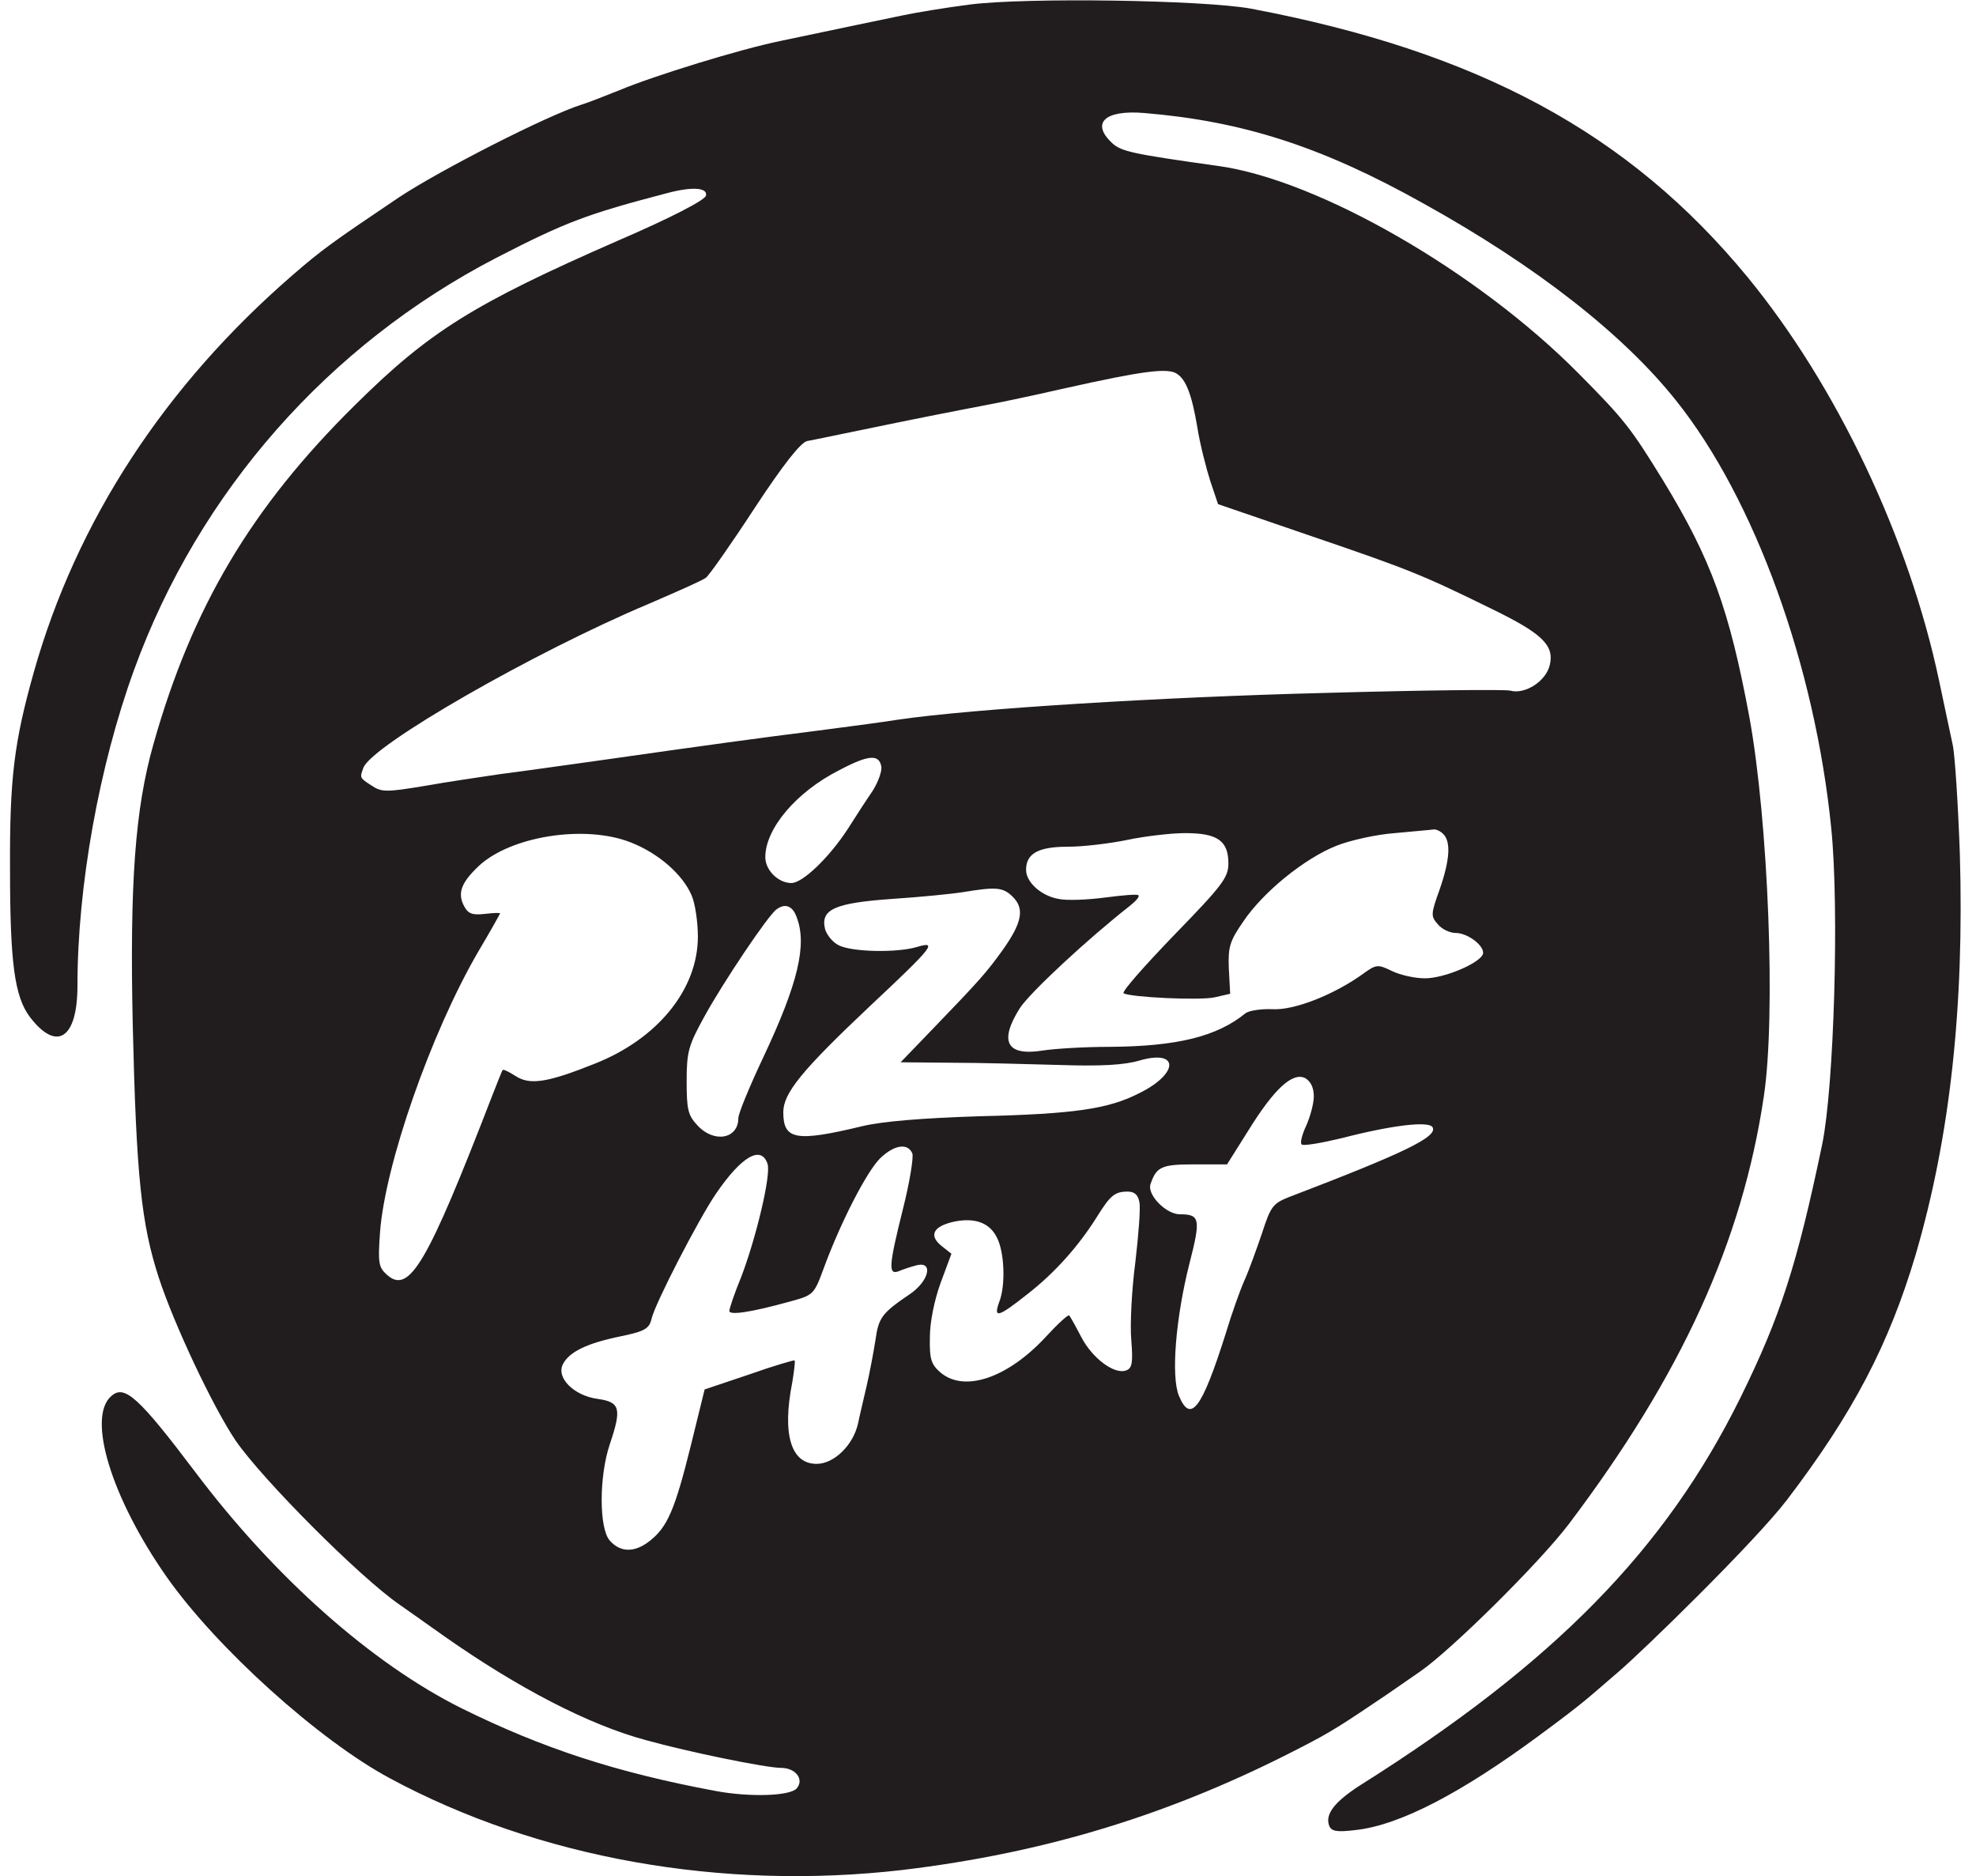 <svg width="79" height="75" viewBox="0 0 79 75" fill="none" xmlns="http://www.w3.org/2000/svg">
<path d="M38.775 0.181C37.787 0.308 36.583 0.508 36.079 0.617C35.181 0.798 33.653 1.125 31.226 1.632C29.609 1.959 26.14 3.029 24.756 3.609C24.163 3.845 23.48 4.117 23.228 4.19C21.862 4.625 17.62 6.784 15.948 7.89C13.252 9.704 12.857 9.994 11.724 10.973C6.584 15.417 3.061 20.822 1.353 26.862C0.562 29.674 0.383 31.106 0.401 34.752C0.401 38.47 0.58 39.831 1.192 40.647C2.27 42.062 3.097 41.518 3.097 39.395C3.097 35.441 3.96 30.617 5.362 26.771C7.95 19.661 13.126 13.785 19.849 10.302C22.635 8.869 23.462 8.561 26.643 7.727C27.649 7.455 28.297 7.491 28.225 7.817C28.189 7.999 26.823 8.706 24.72 9.613C18.914 12.152 17.153 13.259 14.187 16.197C10.053 20.278 7.68 24.268 6.134 29.746C5.398 32.34 5.182 35.314 5.308 41.01C5.451 47.032 5.649 48.918 6.35 51.076C6.961 52.944 8.507 56.227 9.424 57.588C10.502 59.148 14.367 63.029 15.966 64.135C16.182 64.281 16.991 64.861 17.764 65.405C20.711 67.473 23.533 68.942 25.834 69.559C27.524 70.03 30.633 70.665 31.226 70.665C31.802 70.665 32.161 71.118 31.855 71.481C31.604 71.79 29.986 71.844 28.62 71.59C24.63 70.847 21.7 69.885 18.465 68.289C14.888 66.511 10.988 63.065 7.806 58.839C5.559 55.865 4.984 55.339 4.463 55.792C3.456 56.626 4.445 59.873 6.674 63.047C8.669 65.877 12.749 69.559 15.589 71.082C21.52 74.275 28.854 75.58 36.079 74.746C41.831 74.057 46.882 72.515 52.076 69.813C53.209 69.232 53.658 68.942 55.455 67.727C55.743 67.527 56.318 67.128 56.767 66.82C58.008 65.967 61.531 62.485 62.717 60.925C67.228 54.958 69.655 49.625 70.518 43.821C71.003 40.593 70.697 32.83 69.942 28.676C69.134 24.341 68.415 22.364 66.492 19.208C65.197 17.104 64.946 16.777 63.112 14.928C59.068 10.847 52.723 7.201 48.733 6.638C45.246 6.149 44.833 6.058 44.455 5.713C43.61 4.915 44.168 4.389 45.731 4.516C49.686 4.843 52.849 5.859 56.929 8.144C61.405 10.629 64.892 13.35 67.013 16.016C70.158 19.952 72.567 26.626 73.214 33.12C73.537 36.33 73.322 43.44 72.854 45.725C71.848 50.55 71.183 52.618 69.583 55.865C66.581 61.941 62.142 66.475 54.359 71.373C53.352 72.025 52.975 72.515 53.137 72.969C53.227 73.204 53.442 73.241 54.197 73.15C56.013 72.95 58.491 71.611 61.477 69.414C63.476 67.942 63.484 67.868 64.712 66.82C65.69 65.985 70.122 61.669 71.434 59.964C74.076 56.499 75.514 53.761 76.593 50.133C77.959 45.453 78.534 40.266 78.354 34.117C78.282 32.122 78.157 30.163 78.067 29.764C77.977 29.365 77.743 28.223 77.528 27.225C76.323 21.512 73.43 15.417 69.871 11.082C65.143 5.333 59.122 2.068 50.009 0.345C48.104 2.28882e-05 41.058 -0.109 38.775 0.181ZM47.062 14.946C47.421 15.181 47.655 15.798 47.87 17.086C47.978 17.775 48.23 18.736 48.392 19.244L48.697 20.151L52.454 21.439C56.336 22.763 56.875 22.981 59.643 24.341C61.656 25.32 62.142 25.792 61.962 26.572C61.818 27.225 60.973 27.769 60.38 27.606C60.182 27.551 56.839 27.588 52.993 27.697C46.45 27.86 38.847 28.331 35.9 28.767C35.217 28.875 33.707 29.075 32.574 29.22C30.399 29.492 28.279 29.782 23.947 30.399C22.509 30.599 20.729 30.852 19.992 30.943C19.256 31.052 17.89 31.252 16.973 31.415C15.445 31.669 15.247 31.669 14.852 31.397C14.367 31.088 14.385 31.088 14.528 30.689C14.87 29.782 21.358 26.064 25.924 24.142C27.056 23.652 28.099 23.198 28.225 23.09C28.35 22.999 29.231 21.747 30.166 20.314C31.334 18.537 32.017 17.684 32.269 17.63C32.484 17.594 34.12 17.249 35.9 16.886C37.679 16.524 39.386 16.197 39.674 16.143C39.98 16.088 41.274 15.816 42.55 15.526C45.713 14.819 46.702 14.692 47.062 14.946ZM35.234 30.635C35.27 30.816 35.109 31.27 34.875 31.632C34.623 31.995 34.192 32.666 33.904 33.12C33.15 34.281 32.089 35.296 31.64 35.296C31.118 35.296 30.597 34.788 30.597 34.262C30.597 33.12 31.837 31.651 33.563 30.78C34.731 30.163 35.145 30.145 35.234 30.635ZM57.702 33.337C58.008 33.646 57.972 34.353 57.558 35.55C57.199 36.548 57.199 36.62 57.486 36.947C57.648 37.146 57.972 37.291 58.187 37.291C58.727 37.291 59.446 37.89 59.266 38.18C59.032 38.561 57.702 39.105 56.965 39.105C56.57 39.105 55.995 38.978 55.653 38.815C55.096 38.543 55.024 38.543 54.521 38.906C53.352 39.758 51.735 40.393 50.872 40.339C50.423 40.321 49.937 40.393 49.794 40.502C48.661 41.427 47.079 41.826 44.365 41.844C43.359 41.844 42.172 41.917 41.705 41.989C40.249 42.225 39.926 41.645 40.77 40.302C41.166 39.686 43.467 37.545 45.156 36.221C45.408 36.022 45.57 35.84 45.516 35.786C45.462 35.732 44.869 35.786 44.168 35.877C43.485 35.967 42.658 36.004 42.316 35.931C41.615 35.804 41.022 35.26 41.022 34.77C41.022 34.117 41.508 33.845 42.694 33.845C43.305 33.845 44.365 33.718 45.066 33.573C45.749 33.428 46.81 33.301 47.385 33.301C48.679 33.301 49.111 33.609 49.111 34.516C49.111 35.079 48.859 35.405 46.936 37.382C45.749 38.615 44.833 39.649 44.922 39.704C45.228 39.867 47.96 39.994 48.553 39.867L49.182 39.722L49.129 38.724C49.093 37.854 49.164 37.618 49.704 36.838C50.495 35.659 52.148 34.317 53.424 33.809C53.964 33.591 55.024 33.355 55.761 33.301C56.498 33.229 57.199 33.174 57.307 33.156C57.397 33.138 57.576 33.21 57.702 33.337ZM25.241 33.682C26.337 34.117 27.29 34.952 27.649 35.786C27.793 36.112 27.901 36.856 27.901 37.437C27.901 39.541 26.301 41.518 23.785 42.515C21.88 43.277 21.179 43.386 20.604 43.005C20.352 42.842 20.118 42.733 20.1 42.769C20.064 42.805 19.885 43.277 19.669 43.821C17.081 50.514 16.362 51.765 15.463 50.949C15.139 50.659 15.104 50.478 15.193 49.262C15.391 46.56 17.224 41.3 19.112 38.053C19.597 37.237 19.992 36.53 19.992 36.511C19.992 36.475 19.723 36.493 19.381 36.53C18.896 36.584 18.716 36.53 18.555 36.221C18.285 35.713 18.429 35.296 19.112 34.643C20.37 33.428 23.39 32.938 25.241 33.682ZM40.501 35.858C40.968 36.33 40.86 36.892 40.069 37.999C39.44 38.869 39.189 39.16 37.301 41.118L36.007 42.461L38.02 42.479C39.135 42.479 41.094 42.533 42.37 42.569C44.024 42.624 44.959 42.57 45.57 42.388C47.151 41.935 47.133 42.914 45.552 43.694C44.311 44.329 42.963 44.528 39.135 44.619C36.888 44.692 35.288 44.819 34.462 45.018C31.819 45.653 31.316 45.562 31.316 44.456C31.316 43.694 32.053 42.787 34.803 40.194C37.319 37.836 37.499 37.6 36.654 37.854C35.846 38.09 34.12 38.053 33.563 37.799C33.311 37.691 33.06 37.382 32.988 37.146C32.79 36.348 33.365 36.094 35.666 35.931C36.78 35.858 38.056 35.732 38.506 35.659C39.836 35.441 40.105 35.459 40.501 35.858ZM31.855 36.675C32.269 37.763 31.909 39.305 30.525 42.243C29.968 43.422 29.519 44.51 29.519 44.692C29.519 45.526 28.548 45.707 27.883 44.982C27.506 44.583 27.452 44.347 27.452 43.222C27.452 42.044 27.524 41.79 28.153 40.647C28.908 39.269 30.723 36.566 31.047 36.348C31.388 36.094 31.694 36.203 31.855 36.675ZM52.526 43.821C52.526 44.111 52.382 44.637 52.22 45C52.058 45.345 51.968 45.689 52.04 45.744C52.094 45.816 52.831 45.689 53.658 45.49C55.617 44.982 57.109 44.8 57.271 45.054C57.504 45.435 56.138 46.088 51.537 47.848C50.89 48.102 50.8 48.229 50.459 49.281C50.243 49.915 49.937 50.768 49.758 51.167C49.578 51.566 49.236 52.527 49.003 53.307C48.05 56.318 47.601 56.917 47.133 55.792C46.81 55.012 47.008 52.672 47.547 50.532C48.014 48.718 47.978 48.537 47.169 48.537C46.612 48.537 45.839 47.739 46.001 47.322C46.235 46.632 46.45 46.542 47.745 46.542H49.057L49.901 45.2C50.944 43.513 51.681 42.842 52.184 43.096C52.4 43.222 52.526 43.476 52.526 43.821ZM36.475 46.106C36.529 46.27 36.367 47.267 36.097 48.337C35.522 50.641 35.504 50.986 35.953 50.804C36.115 50.732 36.457 50.623 36.672 50.568C37.337 50.423 37.122 51.239 36.349 51.747C35.252 52.491 35.127 52.672 35.001 53.561C34.929 54.033 34.767 54.885 34.641 55.429C34.516 55.973 34.354 56.645 34.3 56.917C34.102 57.769 33.347 58.513 32.646 58.513C31.622 58.513 31.262 57.334 31.676 55.248C31.747 54.794 31.802 54.414 31.765 54.377C31.747 54.359 30.921 54.595 29.95 54.94L28.171 55.538L27.613 57.805C26.984 60.345 26.679 61.034 25.996 61.578C25.385 62.068 24.809 62.068 24.378 61.578C23.947 61.088 23.947 59.021 24.378 57.733C24.863 56.3 24.792 56.046 23.911 55.919C22.94 55.792 22.221 55.066 22.509 54.522C22.761 54.033 23.48 53.688 24.809 53.416C25.78 53.217 25.96 53.108 26.05 52.709C26.194 52.092 27.937 48.718 28.62 47.721C29.645 46.215 30.435 45.762 30.687 46.524C30.831 46.977 30.22 49.516 29.627 51.058C29.357 51.711 29.159 52.31 29.159 52.4C29.159 52.582 30.022 52.455 31.532 52.038C32.538 51.765 32.538 51.765 32.952 50.641C33.617 48.845 34.641 46.85 35.181 46.306C35.738 45.762 36.295 45.671 36.475 46.106ZM45.552 48.047C45.606 48.283 45.516 49.371 45.39 50.459C45.246 51.548 45.174 52.944 45.228 53.561C45.3 54.468 45.264 54.686 45.03 54.776C44.563 54.958 43.682 54.305 43.233 53.452C42.999 52.999 42.784 52.618 42.748 52.582C42.712 52.527 42.28 52.926 41.813 53.434C40.285 55.085 38.56 55.665 37.607 54.867C37.23 54.541 37.158 54.341 37.176 53.452C37.176 52.854 37.355 51.965 37.607 51.276L38.038 50.115L37.625 49.788C37.122 49.371 37.319 49.008 38.164 48.827C38.991 48.664 39.566 48.882 39.854 49.462C40.159 50.042 40.213 51.385 39.944 52.056C39.71 52.709 39.908 52.654 41.076 51.729C42.172 50.877 43.125 49.807 43.862 48.628C44.383 47.793 44.563 47.63 45.084 47.63C45.354 47.63 45.498 47.757 45.552 48.047Z" fill="#211D1E"/>
</svg>
